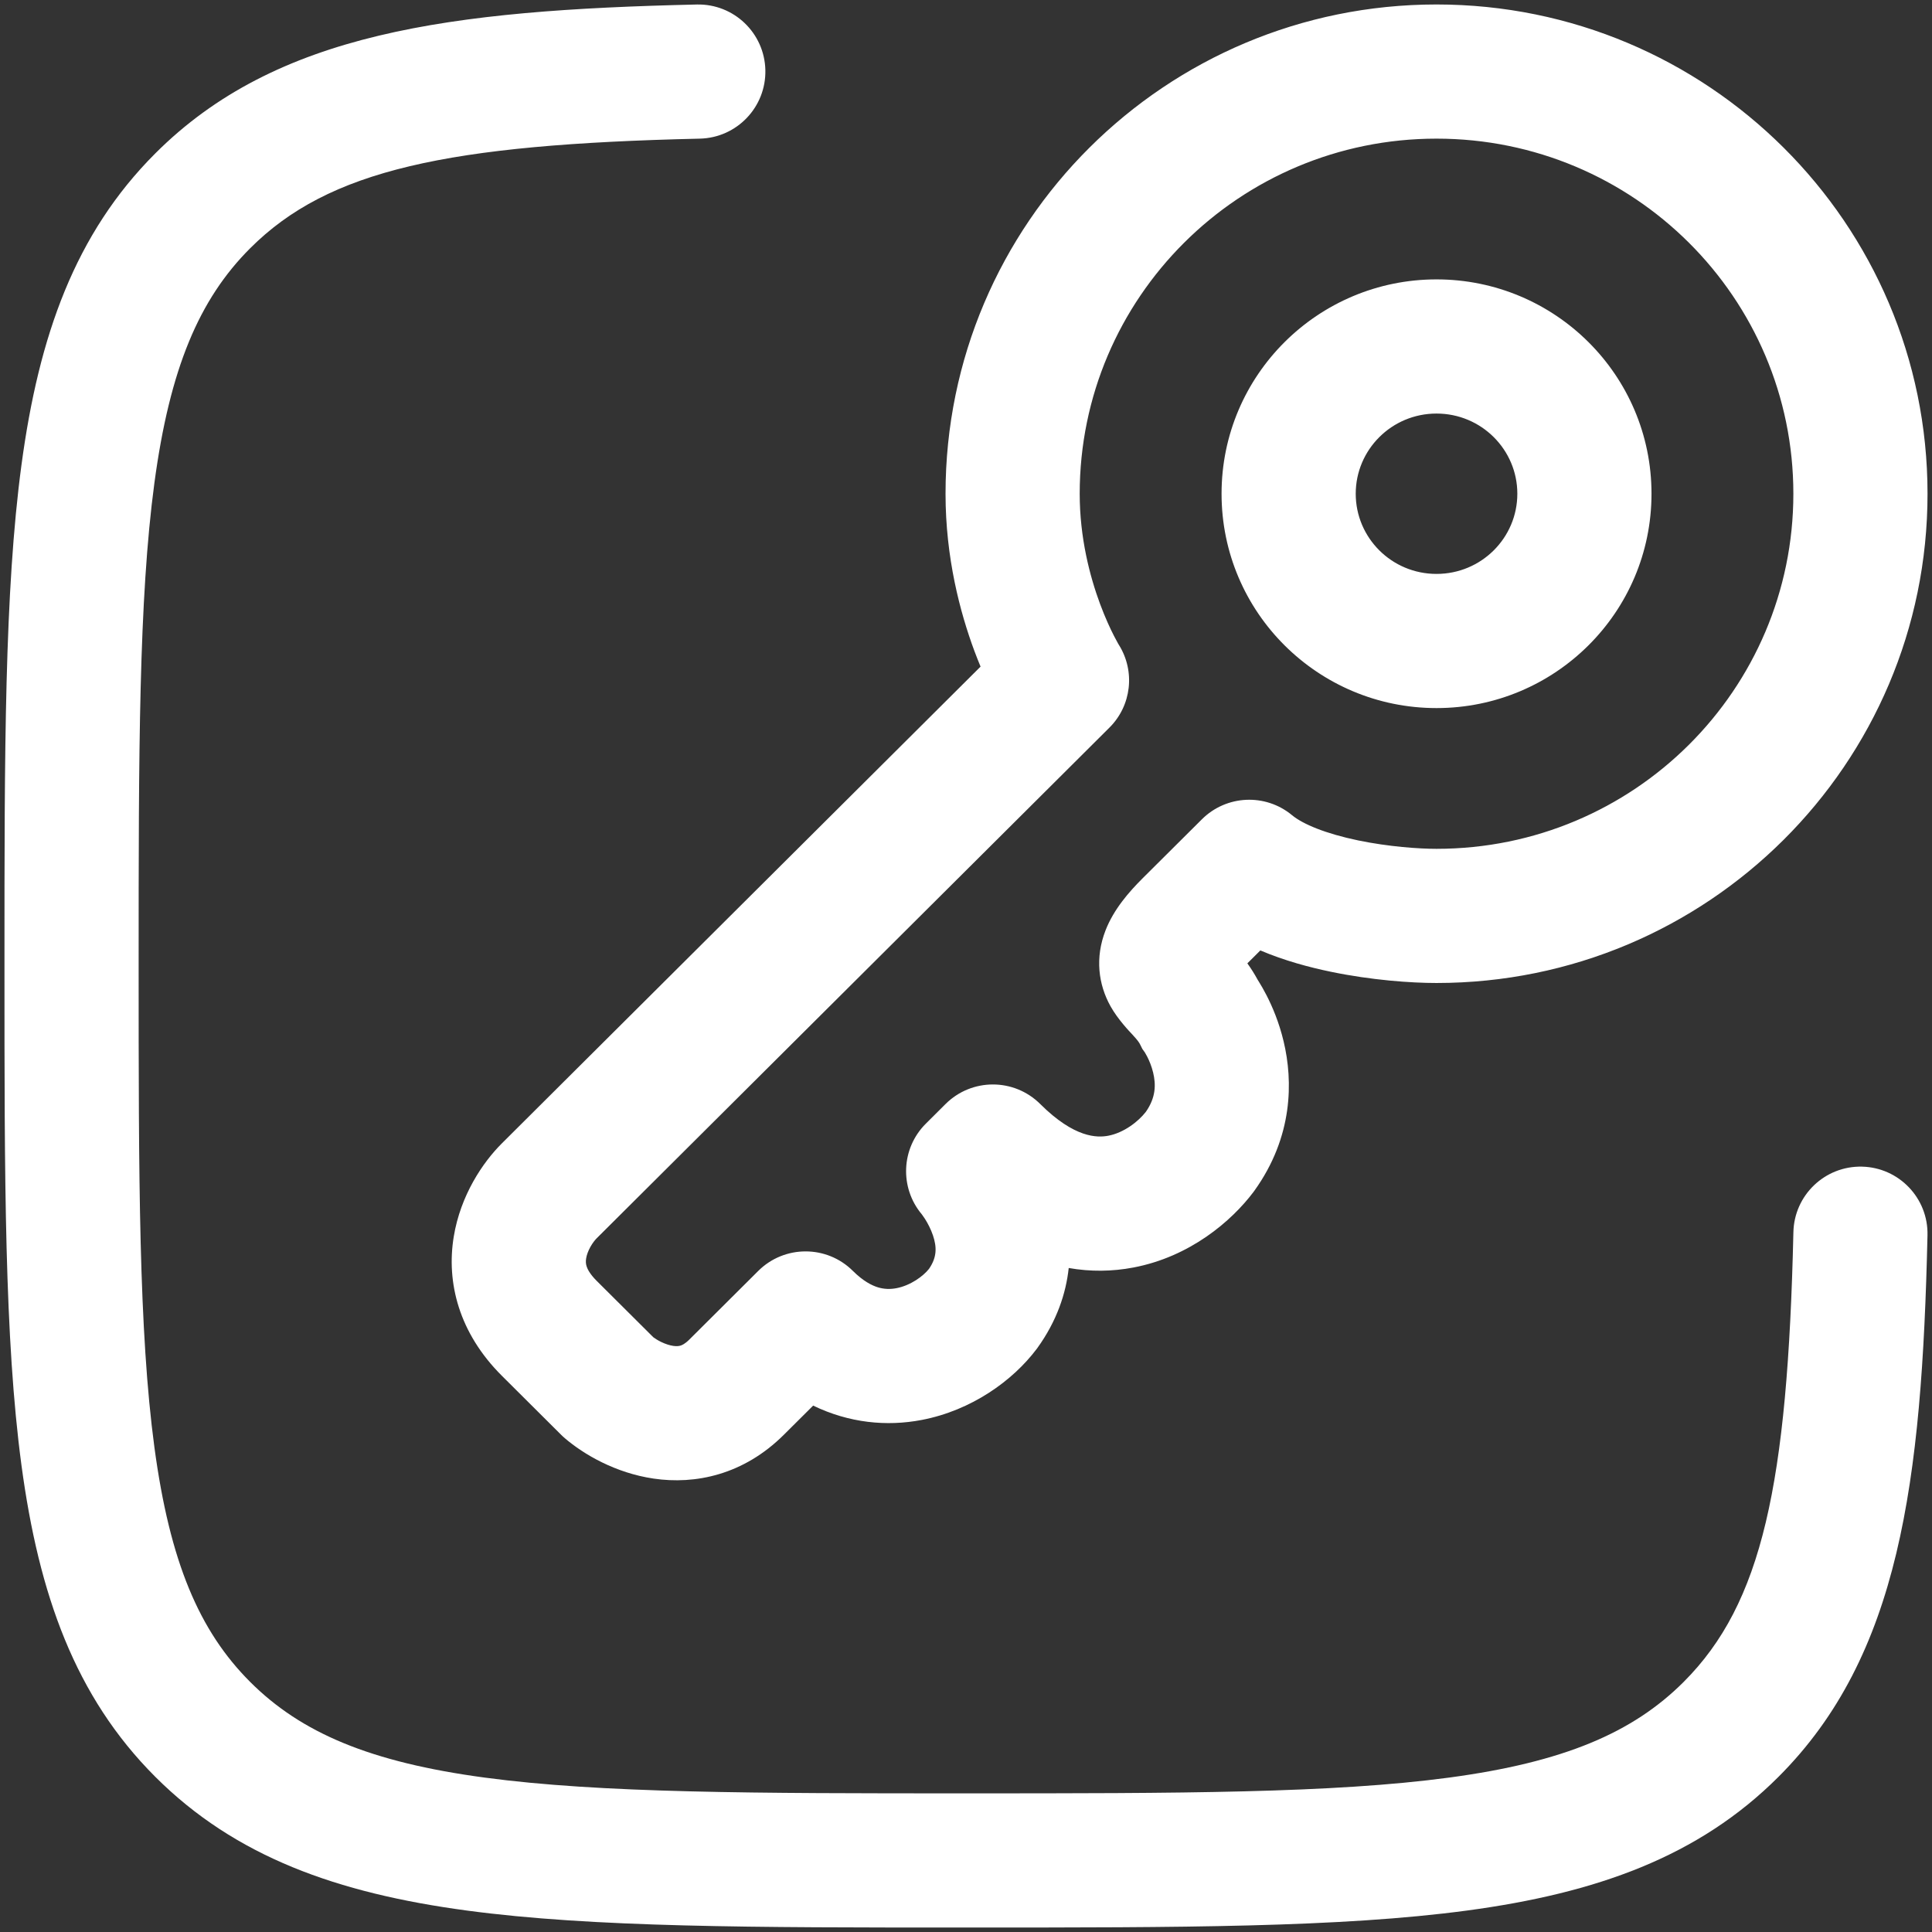 <svg width="54" height="54" viewBox="0 0 54 54" fill="none" xmlns="http://www.w3.org/2000/svg">
<rect x="0" y="0" width="54" height="54" fill="#333333" stroke="none"/>
<path fill-rule="evenodd" clip-rule="evenodd" d="M21.392 1.957C21.416 2.992 20.596 3.851 19.561 3.875C12.506 4.036 9.184 4.747 6.991 6.94C5.565 8.366 4.747 10.296 4.316 13.495C3.879 16.748 3.875 21.023 3.875 26.975C3.875 32.926 3.879 37.201 4.316 40.455C4.747 43.654 5.565 45.583 6.991 47.009C8.417 48.435 10.346 49.254 13.545 49.684C16.799 50.121 21.074 50.125 27.025 50.125C32.977 50.125 37.252 50.121 40.505 49.684C43.704 49.254 45.634 48.435 47.06 47.009C49.253 44.816 49.964 41.494 50.126 34.44C50.149 33.404 51.008 32.584 52.043 32.608C53.078 32.632 53.898 33.49 53.874 34.525C53.716 41.441 53.093 46.279 49.711 49.661C47.472 51.9 44.62 52.914 41.005 53.4C37.472 53.875 32.946 53.875 27.169 53.875H26.882C21.105 53.875 16.578 53.875 13.046 53.4C9.43 52.914 6.578 51.9 4.339 49.661C2.1 47.422 1.086 44.57 0.6 40.954C0.125 37.422 0.125 32.895 0.125 27.118V26.831C0.125 21.055 0.125 16.527 0.6 12.995C1.086 9.38 2.1 6.528 4.339 4.289C7.721 0.907 12.559 0.284 19.475 0.126C20.51 0.102 21.368 0.922 21.392 1.957ZM40.151 3.875C34.636 3.875 30.178 8.326 30.178 13.8C30.178 15.029 30.46 16.107 30.749 16.886C30.893 17.272 31.034 17.574 31.135 17.771C31.186 17.87 31.225 17.942 31.249 17.984L31.273 18.024C31.736 18.762 31.627 19.723 31.009 20.337L16.675 34.613C16.638 34.65 16.567 34.734 16.501 34.852C16.437 34.968 16.398 35.078 16.383 35.172C16.369 35.256 16.374 35.326 16.396 35.395C16.418 35.463 16.479 35.602 16.675 35.798L18.261 37.377C18.308 37.412 18.382 37.46 18.475 37.506C18.597 37.565 18.715 37.603 18.816 37.618C18.911 37.632 18.974 37.624 19.02 37.61C19.058 37.599 19.141 37.566 19.264 37.444L21.193 35.523C21.925 34.795 23.108 34.795 23.839 35.523C24.127 35.809 24.366 35.928 24.537 35.981C24.709 36.033 24.88 36.039 25.057 36.005C25.448 35.93 25.803 35.672 25.966 35.465C26.192 35.138 26.185 34.854 26.077 34.531C26.017 34.352 25.93 34.19 25.855 34.071C25.818 34.014 25.789 33.973 25.773 33.952C25.768 33.946 25.764 33.94 25.764 33.94C25.139 33.195 25.187 32.094 25.877 31.407L26.428 30.858C27.16 30.129 28.343 30.129 29.075 30.858C30.035 31.814 30.671 31.802 30.977 31.744C31.41 31.662 31.814 31.351 32.028 31.075C32.309 30.672 32.31 30.312 32.231 29.981C32.188 29.8 32.12 29.641 32.063 29.53C32.035 29.476 32.013 29.438 32.002 29.421L32 29.417L31.929 29.318L31.863 29.186C31.839 29.139 31.801 29.081 31.679 28.948C31.675 28.943 31.668 28.935 31.658 28.924C31.565 28.827 31.24 28.485 31.04 28.126C30.698 27.513 30.603 26.767 30.9 26.005C31.128 25.418 31.55 24.934 31.939 24.546L33.593 22.9C34.278 22.218 35.369 22.168 36.113 22.785C36.413 23.034 37.051 23.301 37.962 23.49C38.818 23.667 39.667 23.725 40.151 23.725C45.667 23.725 50.125 19.274 50.125 13.8C50.125 8.326 45.667 3.875 40.151 3.875ZM29.871 35.441C29.794 36.154 29.54 36.917 29 37.67L28.987 37.688L28.974 37.705C28.305 38.594 27.152 39.422 25.762 39.688C24.78 39.876 23.73 39.772 22.728 39.287L21.91 40.101C20.78 41.227 19.429 41.499 18.267 41.327C17.199 41.169 16.317 40.651 15.788 40.199C15.751 40.168 15.716 40.135 15.682 40.101L14.029 38.455C12.824 37.255 12.473 35.845 12.682 34.567C12.872 33.406 13.495 32.487 14.029 31.956L27.407 18.632C27.35 18.495 27.292 18.348 27.234 18.193C26.835 17.119 26.428 15.59 26.428 13.8C26.428 6.24 32.579 0.125 40.151 0.125C47.724 0.125 53.875 6.24 53.875 13.8C53.875 21.36 47.724 27.475 40.151 27.475C39.441 27.475 38.335 27.397 37.202 27.162C36.6 27.038 35.903 26.852 35.227 26.565L34.864 26.926C34.961 27.061 35.06 27.215 35.154 27.388C35.164 27.405 35.175 27.422 35.187 27.441C35.246 27.536 35.321 27.664 35.401 27.82C35.559 28.128 35.75 28.57 35.878 29.109C36.142 30.214 36.145 31.769 35.062 33.279L35.049 33.297L35.036 33.315C34.42 34.133 33.26 35.128 31.676 35.428C31.086 35.54 30.48 35.548 29.871 35.441ZM40.151 11.559C38.897 11.559 37.893 12.57 37.893 13.8C37.893 15.031 38.897 16.041 40.151 16.041C41.406 16.041 42.41 15.031 42.41 13.8C42.41 12.57 41.406 11.559 40.151 11.559ZM34.143 13.8C34.143 10.484 36.84 7.809 40.151 7.809C43.462 7.809 46.16 10.484 46.16 13.8C46.16 17.116 43.462 19.791 40.151 19.791C36.84 19.791 34.143 17.116 34.143 13.8Z" fill="white"/>
</svg>
